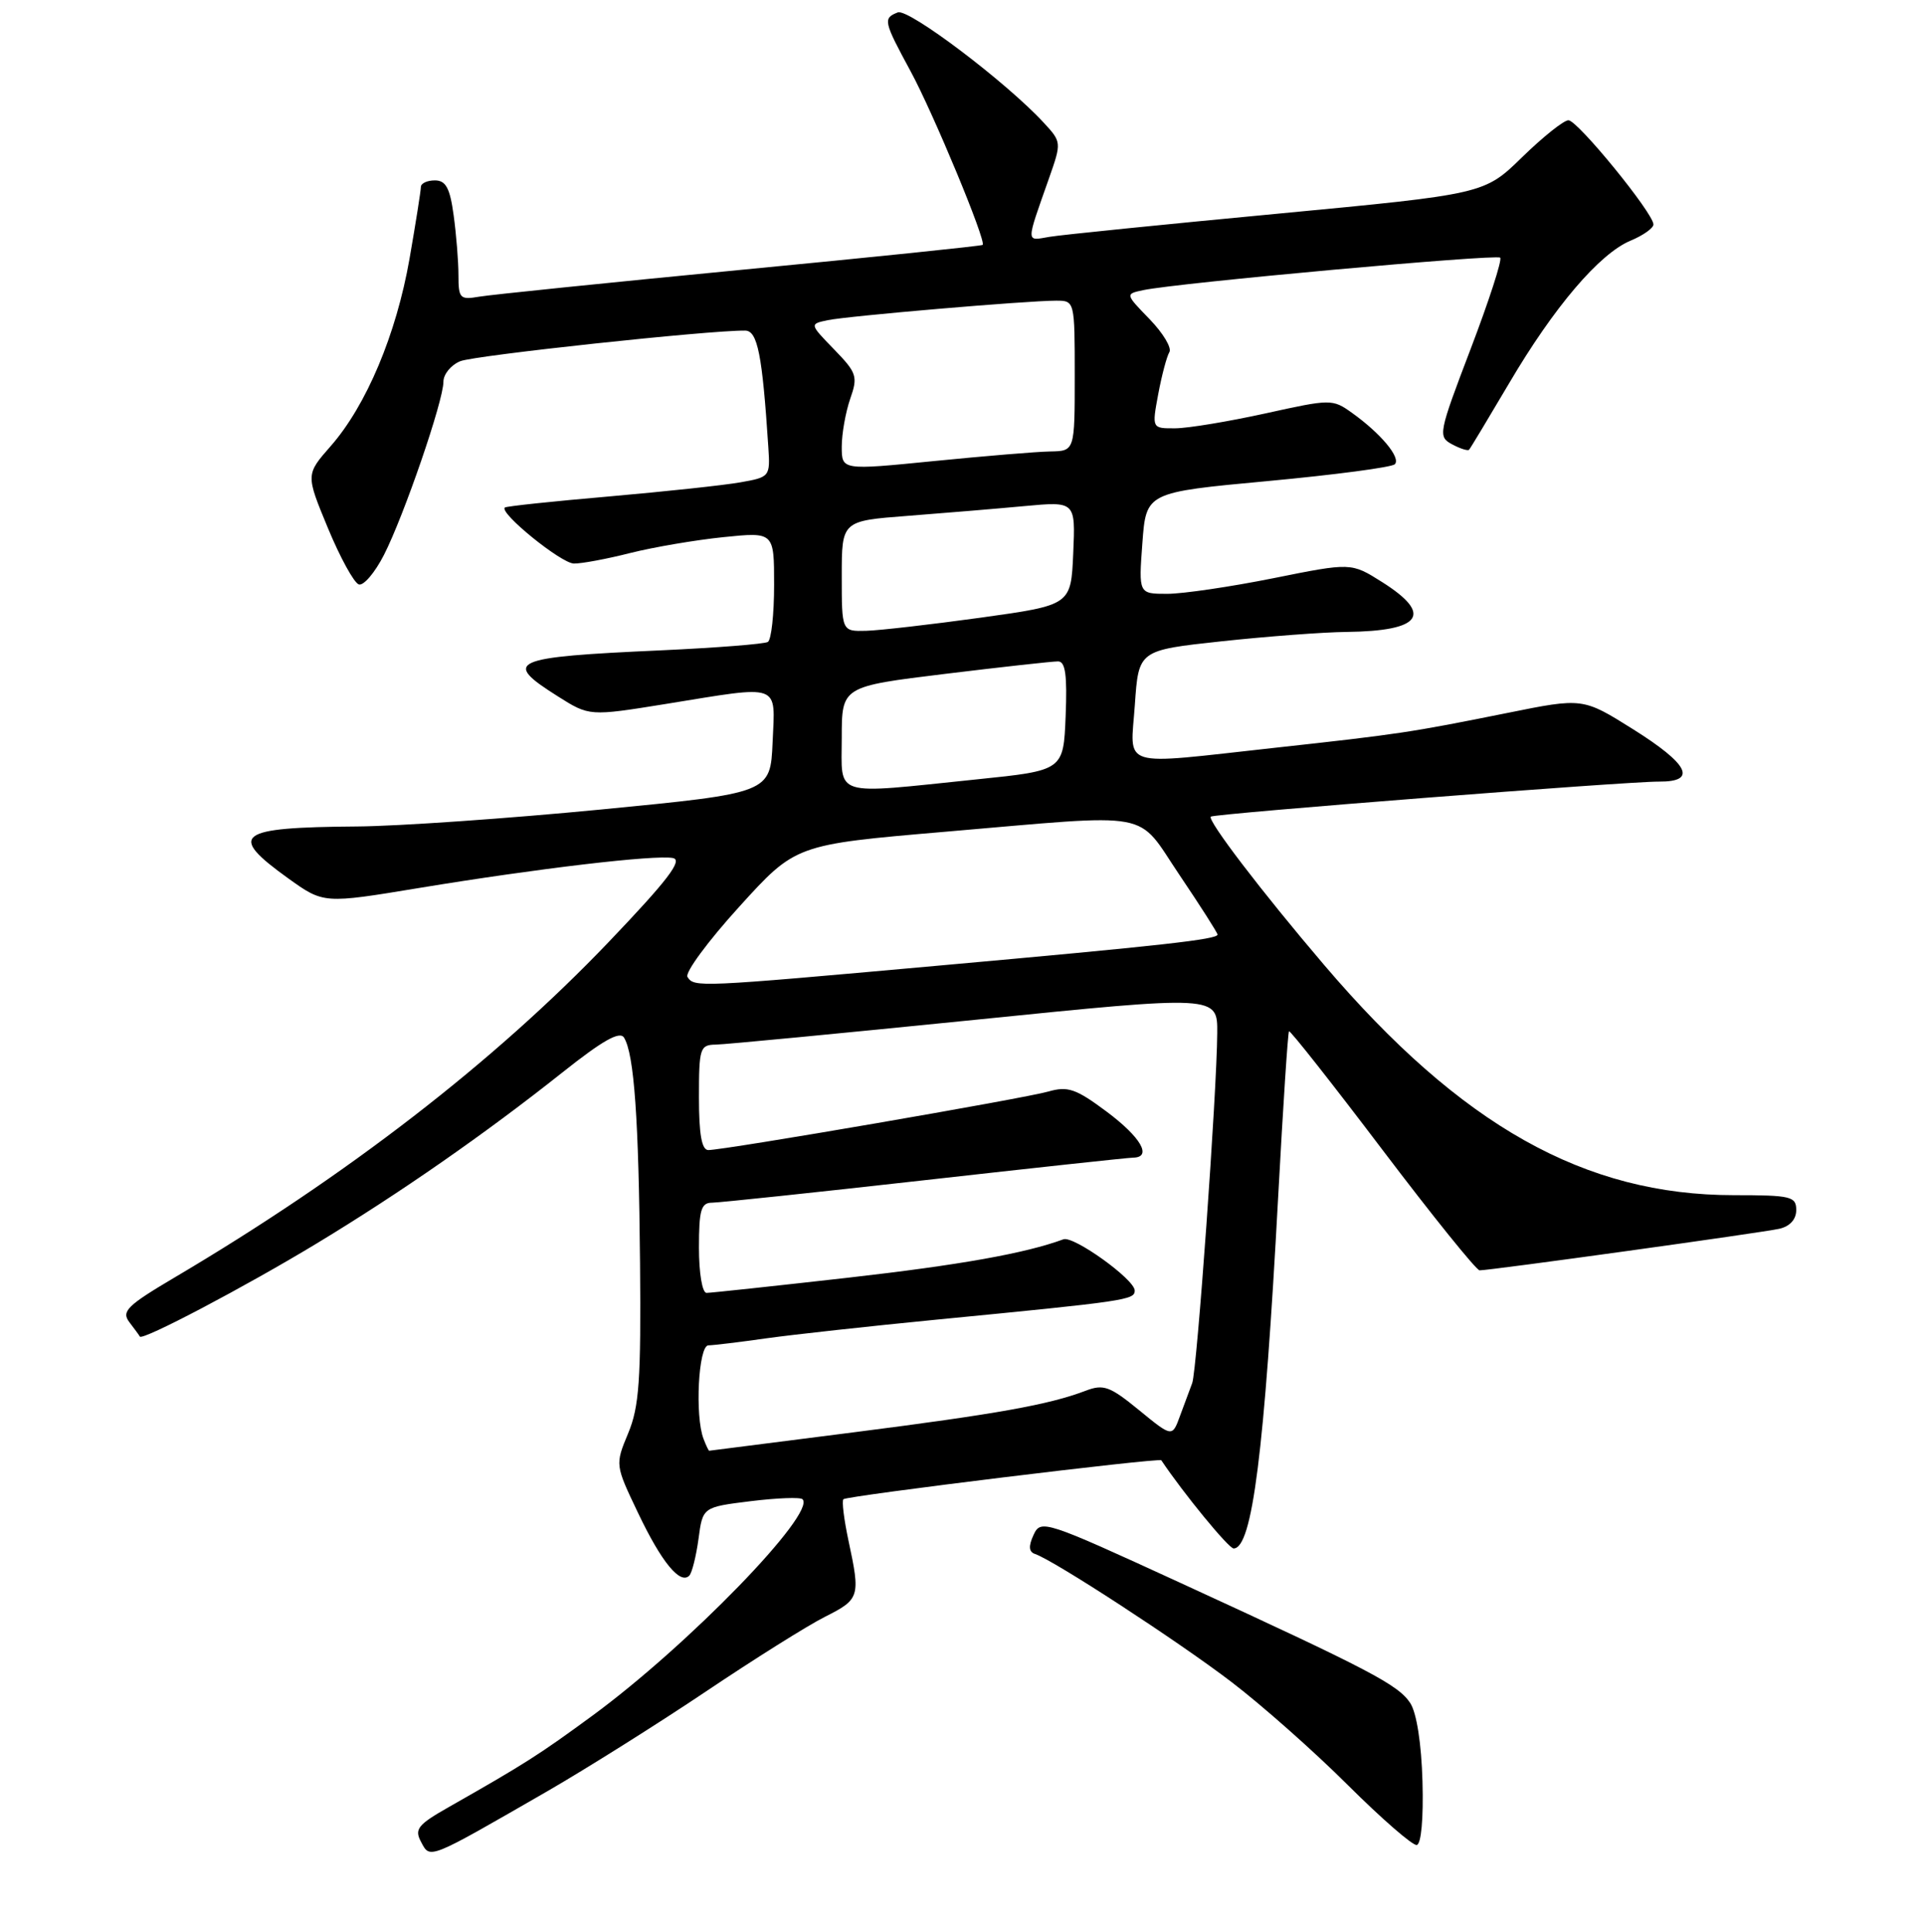 <?xml version="1.0" encoding="UTF-8" standalone="no"?>
<!DOCTYPE svg PUBLIC "-//W3C//DTD SVG 1.1//EN" "http://www.w3.org/Graphics/SVG/1.1/DTD/svg11.dtd" >
<svg xmlns="http://www.w3.org/2000/svg" xmlns:xlink="http://www.w3.org/1999/xlink" version="1.1" viewBox="0 0 256 257">
 <g >
 <path fill="currentColor"
d=" M 72.84 238.29 C 78.15 235.22 87.67 229.23 94.00 224.98 C 100.33 220.73 107.41 216.28 109.75 215.10 C 114.40 212.76 114.50 212.44 112.90 204.98 C 112.30 202.17 111.99 199.68 112.22 199.45 C 112.67 198.99 154.28 193.90 154.52 194.27 C 157.45 198.65 163.48 206.00 164.14 206.00 C 166.62 206.00 168.24 193.19 170.08 159.00 C 170.72 147.18 171.36 137.36 171.51 137.20 C 171.65 137.03 177.24 144.12 183.93 152.95 C 190.62 161.78 196.44 169.00 196.87 169.00 C 198.31 169.00 234.46 163.99 236.75 163.47 C 238.16 163.15 239.00 162.22 239.00 160.98 C 239.00 159.17 238.31 159.00 230.71 159.00 C 210.85 159.00 194.42 149.77 176.18 128.37 C 167.88 118.64 160.57 109.06 161.11 108.64 C 161.62 108.24 216.50 103.95 220.75 103.98 C 225.88 104.01 224.71 101.67 217.30 97.02 C 210.60 92.82 210.60 92.82 200.55 94.85 C 187.61 97.45 186.16 97.67 169.65 99.48 C 148.62 101.79 150.41 102.34 151.00 93.75 C 151.50 86.51 151.50 86.51 162.50 85.32 C 168.55 84.67 176.05 84.10 179.17 84.07 C 189.17 83.95 190.73 81.75 183.89 77.43 C 179.78 74.84 179.78 74.84 169.44 76.92 C 163.76 78.06 157.39 79.00 155.30 79.00 C 151.50 79.00 151.50 79.00 152.00 72.25 C 152.50 65.50 152.50 65.50 168.68 64.00 C 177.58 63.17 185.19 62.17 185.59 61.76 C 186.43 60.90 183.71 57.65 179.87 54.91 C 177.30 53.07 177.05 53.08 168.37 55.00 C 163.49 56.07 158.10 56.97 156.38 56.98 C 153.26 57.00 153.26 57.00 154.11 52.43 C 154.58 49.92 155.25 47.41 155.59 46.85 C 155.94 46.29 154.76 44.32 152.97 42.47 C 149.71 39.11 149.71 39.11 152.11 38.60 C 156.59 37.64 199.11 33.78 199.61 34.28 C 199.89 34.56 198.12 40.02 195.68 46.42 C 191.39 57.67 191.31 58.09 193.21 59.11 C 194.29 59.69 195.31 60.01 195.47 59.83 C 195.64 59.65 198.03 55.67 200.79 51.00 C 206.78 40.82 212.83 33.73 216.97 32.01 C 218.63 31.32 220.00 30.35 220.00 29.86 C 220.00 28.37 209.91 16.00 208.69 16.00 C 208.07 16.00 205.30 18.21 202.53 20.91 C 197.50 25.82 197.50 25.82 170.00 28.43 C 154.88 29.86 141.21 31.24 139.63 31.51 C 136.47 32.05 136.47 32.54 139.58 23.71 C 141.25 18.95 141.25 18.89 138.88 16.33 C 133.91 10.94 120.89 1.10 119.46 1.65 C 117.47 2.42 117.55 2.82 121.15 9.46 C 124.20 15.09 131.25 32.08 130.75 32.58 C 130.61 32.72 116.10 34.22 98.50 35.91 C 80.90 37.61 65.26 39.21 63.75 39.47 C 61.20 39.91 61.00 39.70 61.00 36.61 C 61.00 34.78 60.71 31.19 60.36 28.64 C 59.87 25.01 59.32 24.00 57.86 24.00 C 56.84 24.00 56.00 24.39 56.00 24.87 C 56.00 25.35 55.32 29.65 54.49 34.42 C 52.73 44.47 48.75 53.94 44.00 59.35 C 40.68 63.13 40.68 63.13 43.63 70.25 C 45.25 74.16 47.10 77.53 47.74 77.75 C 48.37 77.96 49.88 76.19 51.09 73.82 C 53.76 68.58 59.00 53.33 59.00 50.79 C 59.00 49.78 60.01 48.55 61.25 48.05 C 63.17 47.28 94.31 43.93 99.15 43.98 C 100.80 44.00 101.43 47.18 102.23 59.48 C 102.49 63.41 102.43 63.48 98.50 64.17 C 96.30 64.56 88.42 65.40 81.00 66.05 C 73.58 66.69 67.35 67.35 67.17 67.52 C 66.40 68.24 74.67 74.95 76.36 74.97 C 77.38 74.99 80.75 74.36 83.86 73.57 C 86.96 72.79 92.54 71.84 96.25 71.46 C 103.00 70.77 103.00 70.77 103.00 77.82 C 103.00 81.71 102.63 85.11 102.17 85.40 C 101.71 85.68 95.30 86.18 87.92 86.52 C 67.92 87.42 66.77 87.94 74.21 92.63 C 78.42 95.29 78.42 95.29 88.60 93.65 C 104.09 91.14 103.14 90.80 102.80 98.75 C 102.50 105.50 102.50 105.50 80.00 107.69 C 67.62 108.89 53.00 109.91 47.50 109.95 C 31.45 110.07 30.22 111.01 38.36 116.86 C 43.06 120.23 43.06 120.23 55.78 118.13 C 71.49 115.54 87.17 113.69 89.54 114.15 C 90.89 114.42 88.82 117.12 81.00 125.31 C 65.78 141.24 46.17 156.40 23.23 169.95 C 16.92 173.68 16.13 174.46 17.20 175.88 C 17.88 176.77 18.52 177.64 18.61 177.81 C 18.94 178.39 32.68 171.15 42.16 165.41 C 53.25 158.70 64.60 150.80 74.81 142.69 C 80.17 138.43 82.46 137.13 83.03 138.04 C 84.38 140.23 84.99 148.88 85.16 168.00 C 85.30 183.60 85.05 187.16 83.58 190.68 C 81.84 194.87 81.84 194.87 84.91 201.30 C 88.00 207.79 90.49 210.84 91.71 209.62 C 92.07 209.26 92.62 207.06 92.94 204.73 C 93.50 200.50 93.50 200.50 99.88 199.71 C 103.39 199.28 106.49 199.16 106.78 199.45 C 108.64 201.31 91.54 218.92 78.83 228.24 C 71.72 233.45 69.86 234.64 59.74 240.39 C 55.58 242.75 55.11 243.34 56.03 245.05 C 57.25 247.34 56.87 247.49 72.84 238.29 Z  M 189.27 237.00 C 189.13 231.96 188.49 227.88 187.65 226.58 C 186.04 224.13 182.33 222.19 157.00 210.55 C 138.97 202.27 138.48 202.11 137.52 204.20 C 136.82 205.72 136.89 206.46 137.73 206.74 C 140.21 207.57 156.81 218.38 163.85 223.76 C 167.90 226.85 174.87 233.02 179.35 237.49 C 183.83 241.95 187.95 245.53 188.50 245.45 C 189.10 245.36 189.41 241.94 189.27 237.00 Z  M 93.61 191.42 C 92.44 188.39 92.93 179.00 94.25 178.98 C 94.94 178.97 98.42 178.55 102.00 178.04 C 105.58 177.54 115.70 176.43 124.50 175.57 C 149.90 173.10 151.00 172.94 150.98 171.68 C 150.95 170.19 142.85 164.38 141.50 164.87 C 136.42 166.74 127.75 168.29 112.76 169.99 C 103.01 171.09 94.57 172.00 94.01 172.00 C 93.44 172.00 93.00 169.38 93.00 166.00 C 93.00 160.95 93.28 160.00 94.75 160.00 C 95.71 159.99 108.42 158.65 123.00 157.01 C 137.57 155.37 150.06 154.02 150.75 154.01 C 153.36 153.98 151.82 151.30 147.25 147.89 C 143.16 144.84 142.08 144.47 139.50 145.21 C 136.33 146.13 96.39 153.00 94.25 153.00 C 93.37 153.00 93.00 150.93 93.00 146.00 C 93.00 139.42 93.13 139.00 95.25 138.97 C 96.49 138.95 112.01 137.46 129.75 135.67 C 162.00 132.40 162.00 132.40 161.96 137.45 C 161.91 145.40 159.26 182.34 158.63 184.00 C 158.32 184.82 157.59 186.79 157.01 188.36 C 155.97 191.21 155.97 191.21 151.56 187.60 C 147.67 184.42 146.83 184.11 144.45 185.02 C 139.55 186.88 132.75 188.10 113.50 190.56 C 103.05 191.90 94.44 192.99 94.36 193.00 C 94.28 193.00 93.94 192.29 93.61 191.42 Z  M 91.47 129.96 C 91.12 129.39 94.21 125.19 98.35 120.64 C 105.86 112.36 105.86 112.36 125.68 110.66 C 154.05 108.24 151.05 107.69 156.97 116.45 C 159.74 120.56 162.00 124.10 162.00 124.33 C 162.00 124.97 154.70 125.79 124.59 128.49 C 92.78 131.35 92.35 131.37 91.47 129.96 Z  M 112.00 98.16 C 112.00 91.33 112.00 91.33 125.75 89.65 C 133.31 88.73 140.08 87.98 140.79 87.99 C 141.76 88.00 142.01 89.84 141.79 95.25 C 141.50 102.50 141.50 102.50 130.00 103.68 C 110.53 105.69 112.00 106.14 112.00 98.16 Z  M 112.00 76.65 C 112.00 69.30 112.00 69.30 120.75 68.63 C 125.56 68.26 132.56 67.68 136.30 67.33 C 143.10 66.70 143.10 66.70 142.80 73.60 C 142.50 80.50 142.50 80.50 130.50 82.17 C 123.90 83.08 117.04 83.87 115.25 83.92 C 112.00 84.00 112.00 84.00 112.00 76.65 Z  M 112.00 59.43 C 112.00 57.71 112.51 54.85 113.12 53.07 C 114.17 50.09 114.01 49.60 110.98 46.48 C 107.71 43.11 107.71 43.11 110.11 42.60 C 112.76 42.04 136.61 40.00 140.52 40.00 C 142.99 40.00 143.00 40.02 143.00 50.00 C 143.00 60.00 143.00 60.00 139.75 60.06 C 137.96 60.09 130.99 60.67 124.25 61.34 C 112.00 62.56 112.00 62.56 112.00 59.43 Z "/>
</g>
</svg>